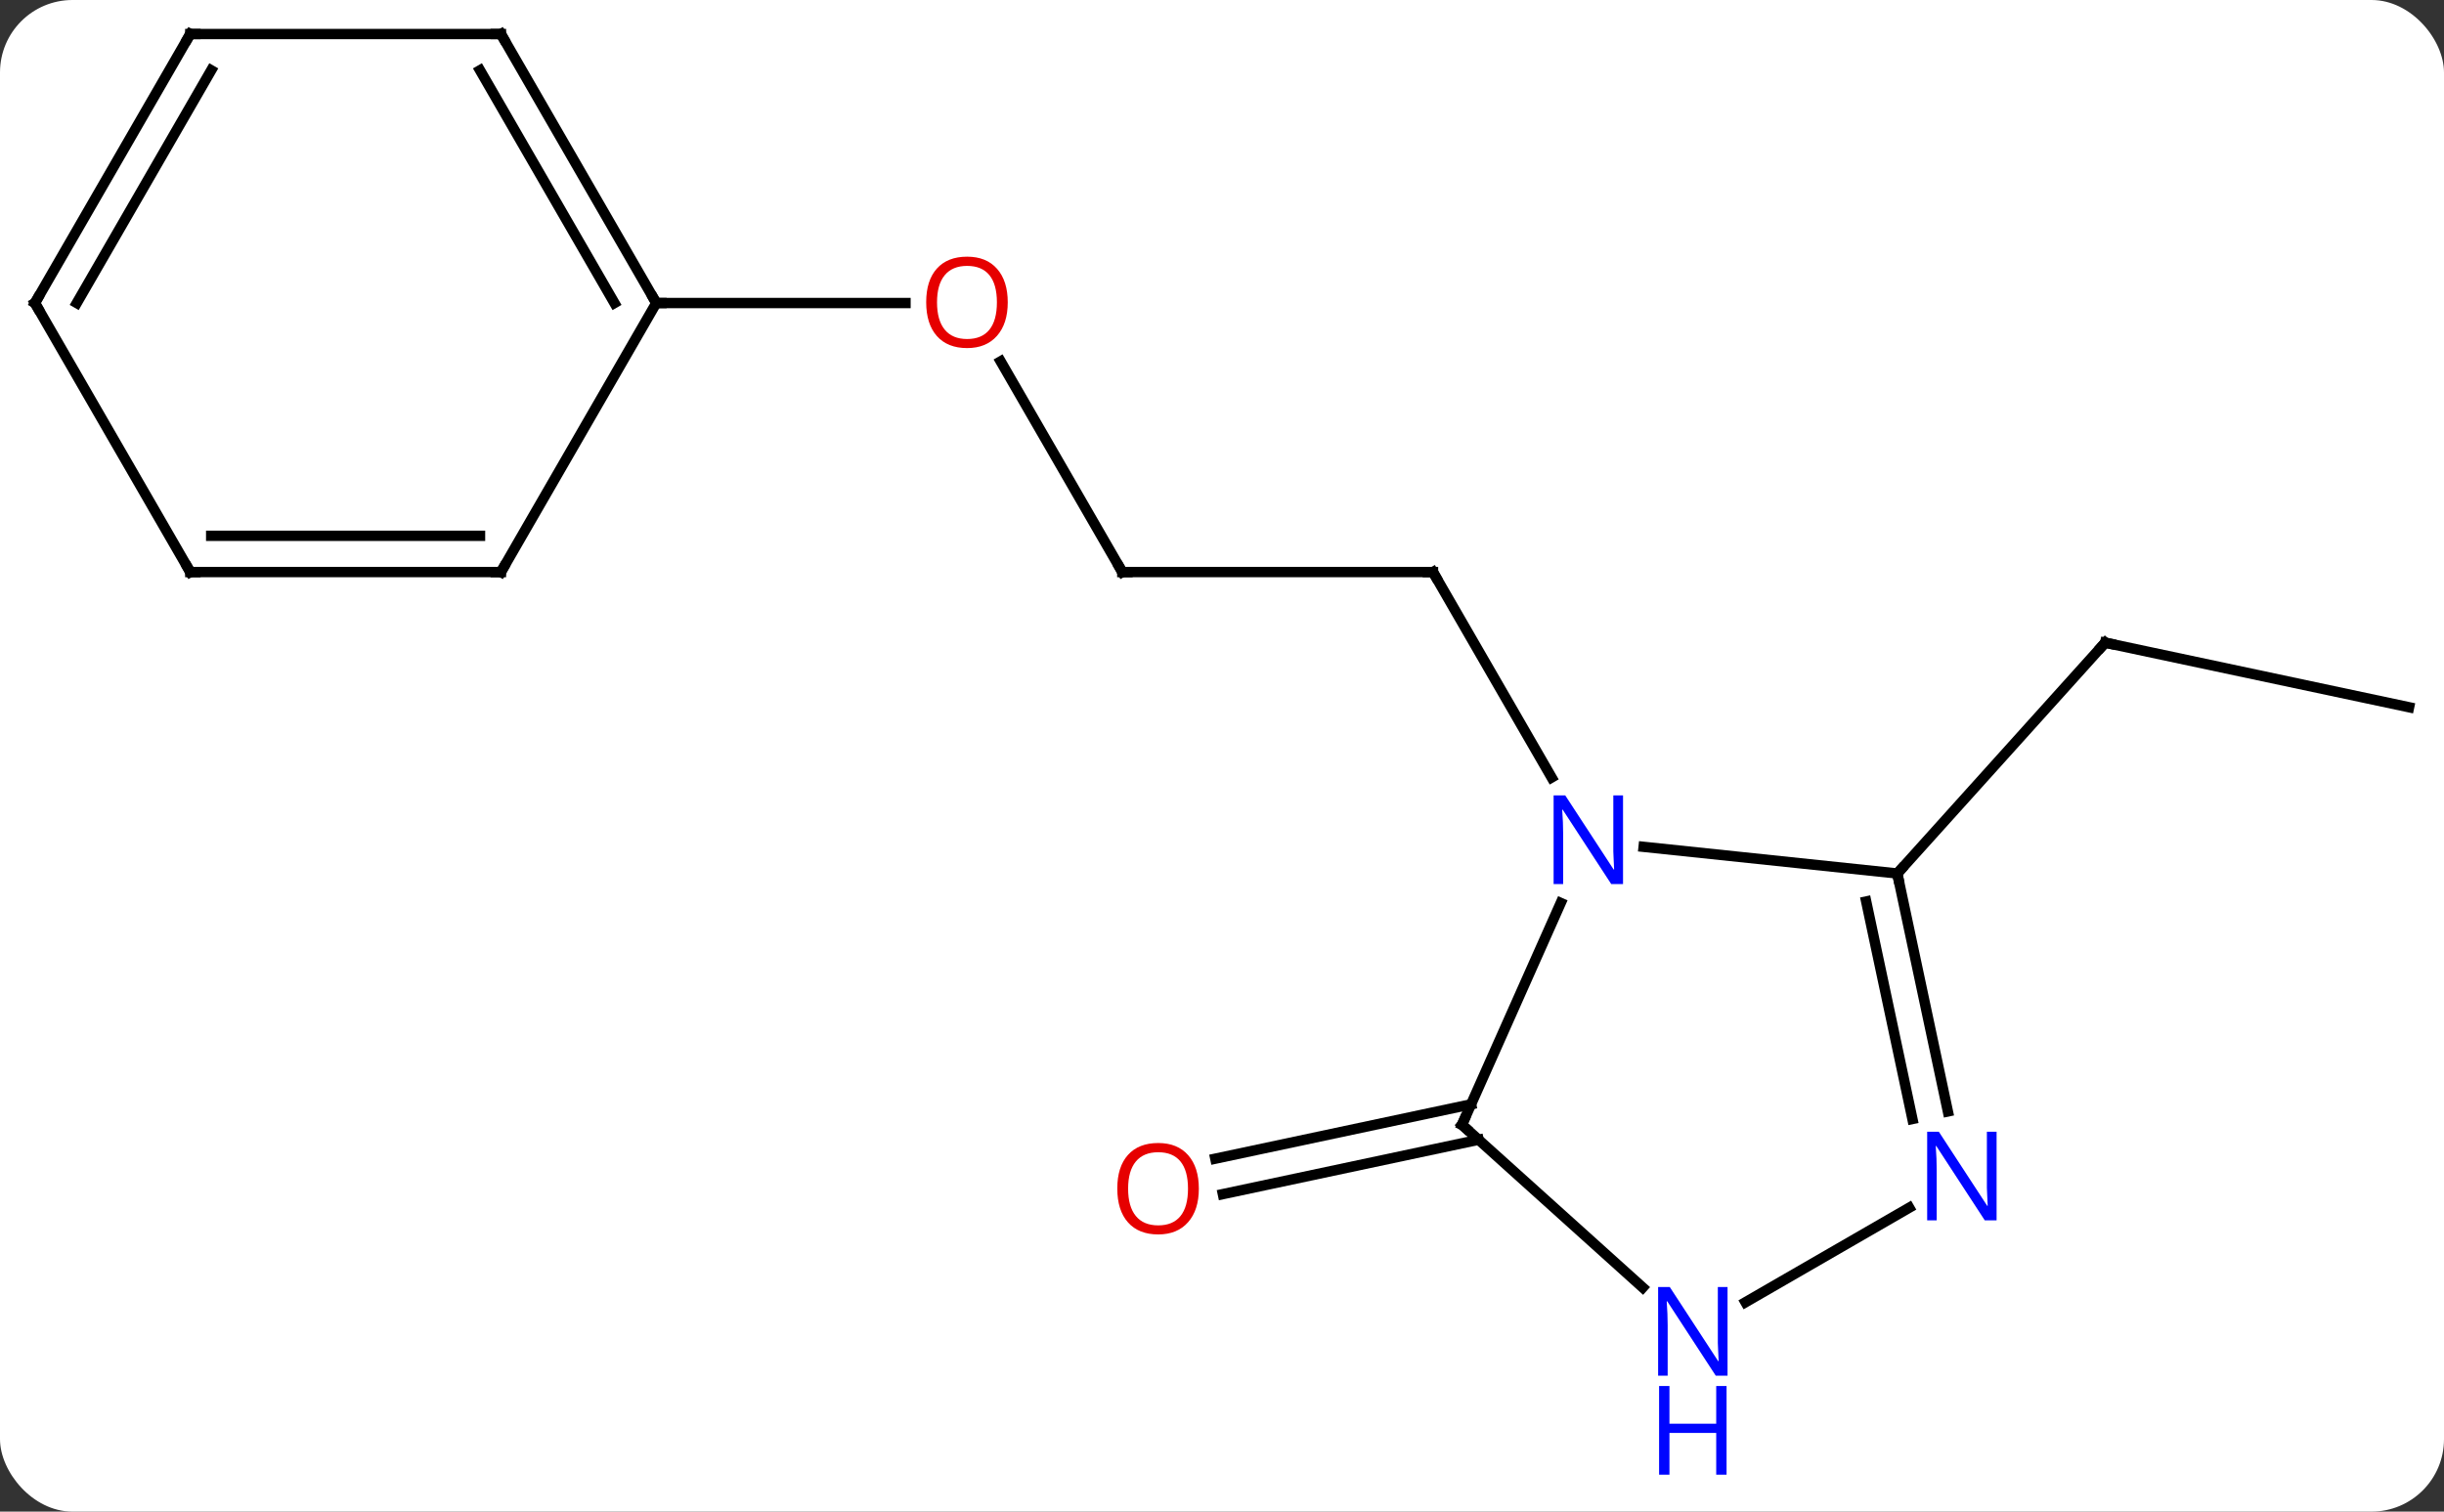 <svg width="236" viewBox="0 0 236 146" style="fill-opacity:1; color-rendering:auto; color-interpolation:auto; text-rendering:auto; stroke:black; stroke-linecap:square; stroke-miterlimit:10; shape-rendering:auto; stroke-opacity:1; fill:black; stroke-dasharray:none; font-weight:normal; stroke-width:1; font-family:'Open Sans'; font-style:normal; stroke-linejoin:miter; font-size:12; stroke-dashoffset:0; image-rendering:auto;" height="146" class="cas-substance-image" xmlns:xlink="http://www.w3.org/1999/xlink" xmlns="http://www.w3.org/2000/svg"><rect x="0" y="0" width="236" height="146" fill="#333333" stroke="none"/><svg class="cas-substance-single-component"><rect y="0" x="0" width="236" stroke="none" ry="7" rx="7" height="146" fill="white" class="cas-substance-group"/><svg y="0" x="0" width="236" viewBox="0 0 236 146" style="fill:black;" height="146" class="cas-substance-single-component-image"><svg><g><g transform="translate(118,66)" style="text-rendering:geometricPrecision; color-rendering:optimizeQuality; color-interpolation:linearRGB; stroke-linecap:butt; image-rendering:optimizeQuality;"><line y2="-10.749" y1="-10.749" x2="-9.627" x1="20.373" style="fill:none;"/><line y2="9.093" y1="-10.749" x2="31.829" x1="20.373" style="fill:none;"/><line y2="-31.096" y1="-10.749" x2="-21.373" x1="-9.627" style="fill:none;"/><line y2="-36.732" y1="-36.732" x2="-54.627" x1="-30.564" style="fill:none;"/><line y2="2.31" y1="-3.927" x2="114.627" x1="85.284" style="fill:none;"/><line y2="18.366" y1="-3.927" x2="65.208" x1="85.284" style="fill:none;"/><line y2="44.083" y1="49.334" x2="24.779" x1="0.084" style="fill:none;"/><line y2="40.66" y1="45.911" x2="24.052" x1="-0.644" style="fill:none;"/><line y2="18.366" y1="15.792" x2="65.208" x1="40.714" style="fill:none;"/><line y2="42.636" y1="21.214" x2="23.172" x1="32.709" style="fill:none;"/><line y2="41.349" y1="18.366" x2="70.093" x1="65.208" style="fill:none;"/><line y2="42.077" y1="21.07" x2="66.669" x1="62.205" style="fill:none;"/><line y2="58.355" y1="42.636" x2="40.627" x1="23.172" style="fill:none;"/><line y2="59.777" y1="50.647" x2="50.549" x1="66.361" style="fill:none;"/><line y2="-62.712" y1="-36.732" x2="-69.627" x1="-54.627" style="fill:none;"/><line y2="-59.212" y1="-36.732" x2="-71.648" x1="-58.668" style="fill:none;"/><line y2="-10.749" y1="-36.732" x2="-69.627" x1="-54.627" style="fill:none;"/><line y2="-62.712" y1="-62.712" x2="-99.627" x1="-69.627" style="fill:none;"/><line y2="-10.749" y1="-10.749" x2="-99.627" x1="-69.627" style="fill:none;"/><line y2="-14.249" y1="-14.249" x2="-97.606" x1="-71.648" style="fill:none;"/><line y2="-36.732" y1="-62.712" x2="-114.627" x1="-99.627" style="fill:none;"/><line y2="-36.732" y1="-59.212" x2="-110.585" x1="-97.606" style="fill:none;"/><line y2="-36.732" y1="-10.749" x2="-114.627" x1="-99.627" style="fill:none;"/><path style="fill:none; stroke-miterlimit:5;" d="M19.873 -10.749 L20.373 -10.749 L20.623 -10.316"/><path style="fill:none; stroke-miterlimit:5;" d="M-9.127 -10.749 L-9.627 -10.749 L-9.877 -11.182"/></g><g transform="translate(118,66)" style="stroke-linecap:butt; fill:rgb(230,0,0); text-rendering:geometricPrecision; color-rendering:optimizeQuality; image-rendering:optimizeQuality; font-family:'Open Sans'; stroke:rgb(230,0,0); color-interpolation:linearRGB; stroke-miterlimit:5;"><path style="stroke:none;" d="M-20.689 -36.802 Q-20.689 -34.74 -21.729 -33.56 Q-22.768 -32.38 -24.611 -32.38 Q-26.502 -32.38 -27.533 -33.544 Q-28.564 -34.709 -28.564 -36.818 Q-28.564 -38.912 -27.533 -40.06 Q-26.502 -41.209 -24.611 -41.209 Q-22.752 -41.209 -21.721 -40.037 Q-20.689 -38.865 -20.689 -36.802 ZM-27.518 -36.802 Q-27.518 -35.068 -26.775 -34.162 Q-26.033 -33.255 -24.611 -33.255 Q-23.189 -33.255 -22.463 -34.154 Q-21.736 -35.052 -21.736 -36.802 Q-21.736 -38.537 -22.463 -39.427 Q-23.189 -40.318 -24.611 -40.318 Q-26.033 -40.318 -26.775 -39.419 Q-27.518 -38.521 -27.518 -36.802 Z"/><path style="fill:none; stroke:black;" d="M85.773 -3.823 L85.284 -3.927 L84.949 -3.555"/><path style="stroke:none;" d="M-2.236 48.806 Q-2.236 50.868 -3.276 52.048 Q-4.315 53.228 -6.158 53.228 Q-8.049 53.228 -9.08 52.063 Q-10.111 50.899 -10.111 48.79 Q-10.111 46.696 -9.08 45.548 Q-8.049 44.399 -6.158 44.399 Q-4.299 44.399 -3.268 45.571 Q-2.236 46.743 -2.236 48.806 ZM-9.065 48.806 Q-9.065 50.54 -8.322 51.446 Q-7.58 52.353 -6.158 52.353 Q-4.737 52.353 -4.01 51.454 Q-3.283 50.556 -3.283 48.806 Q-3.283 47.071 -4.01 46.181 Q-4.737 45.29 -6.158 45.29 Q-7.58 45.29 -8.322 46.188 Q-9.065 47.087 -9.065 48.806 Z"/><path style="fill:rgb(0,5,255); stroke:none;" d="M38.725 19.387 L37.584 19.387 L32.896 12.2 L32.85 12.2 Q32.943 13.465 32.943 14.512 L32.943 19.387 L32.021 19.387 L32.021 10.825 L33.146 10.825 L37.818 17.981 L37.865 17.981 Q37.865 17.825 37.818 16.965 Q37.771 16.106 37.787 15.731 L37.787 10.825 L38.725 10.825 L38.725 19.387 Z"/><path style="fill:none; stroke:black;" d="M65.312 18.855 L65.208 18.366 L65.543 17.994"/><path style="fill:none; stroke:black;" d="M23.375 42.179 L23.172 42.636 L23.544 42.971"/><path style="fill:rgb(0,5,255); stroke:none;" d="M74.797 51.868 L73.656 51.868 L68.968 44.681 L68.922 44.681 Q69.015 45.946 69.015 46.993 L69.015 51.868 L68.093 51.868 L68.093 43.306 L69.218 43.306 L73.89 50.462 L73.937 50.462 Q73.937 50.306 73.89 49.446 Q73.843 48.587 73.859 48.212 L73.859 43.306 L74.797 43.306 L74.797 51.868 Z"/><path style="fill:rgb(0,5,255); stroke:none;" d="M48.817 66.868 L47.676 66.868 L42.988 59.681 L42.942 59.681 Q43.035 60.946 43.035 61.993 L43.035 66.868 L42.113 66.868 L42.113 58.306 L43.238 58.306 L47.91 65.462 L47.957 65.462 Q47.957 65.306 47.91 64.446 Q47.863 63.587 47.879 63.212 L47.879 58.306 L48.817 58.306 L48.817 66.868 Z"/><path style="fill:rgb(0,5,255); stroke:none;" d="M48.723 76.431 L47.723 76.431 L47.723 72.4 L43.207 72.4 L43.207 76.431 L42.207 76.431 L42.207 67.868 L43.207 67.868 L43.207 71.509 L47.723 71.509 L47.723 67.868 L48.723 67.868 L48.723 76.431 Z"/><path style="fill:none; stroke:black;" d="M-54.877 -37.165 L-54.627 -36.732 L-54.127 -36.732"/><path style="fill:none; stroke:black;" d="M-69.377 -62.279 L-69.627 -62.712 L-70.127 -62.712"/><path style="fill:none; stroke:black;" d="M-69.377 -11.182 L-69.627 -10.749 L-70.127 -10.749"/><path style="fill:none; stroke:black;" d="M-99.127 -62.712 L-99.627 -62.712 L-99.877 -62.279"/><path style="fill:none; stroke:black;" d="M-99.127 -10.749 L-99.627 -10.749 L-99.877 -11.182"/><path style="fill:none; stroke:black;" d="M-114.377 -37.165 L-114.627 -36.732 L-114.377 -36.299"/></g></g></svg></svg></svg></svg>